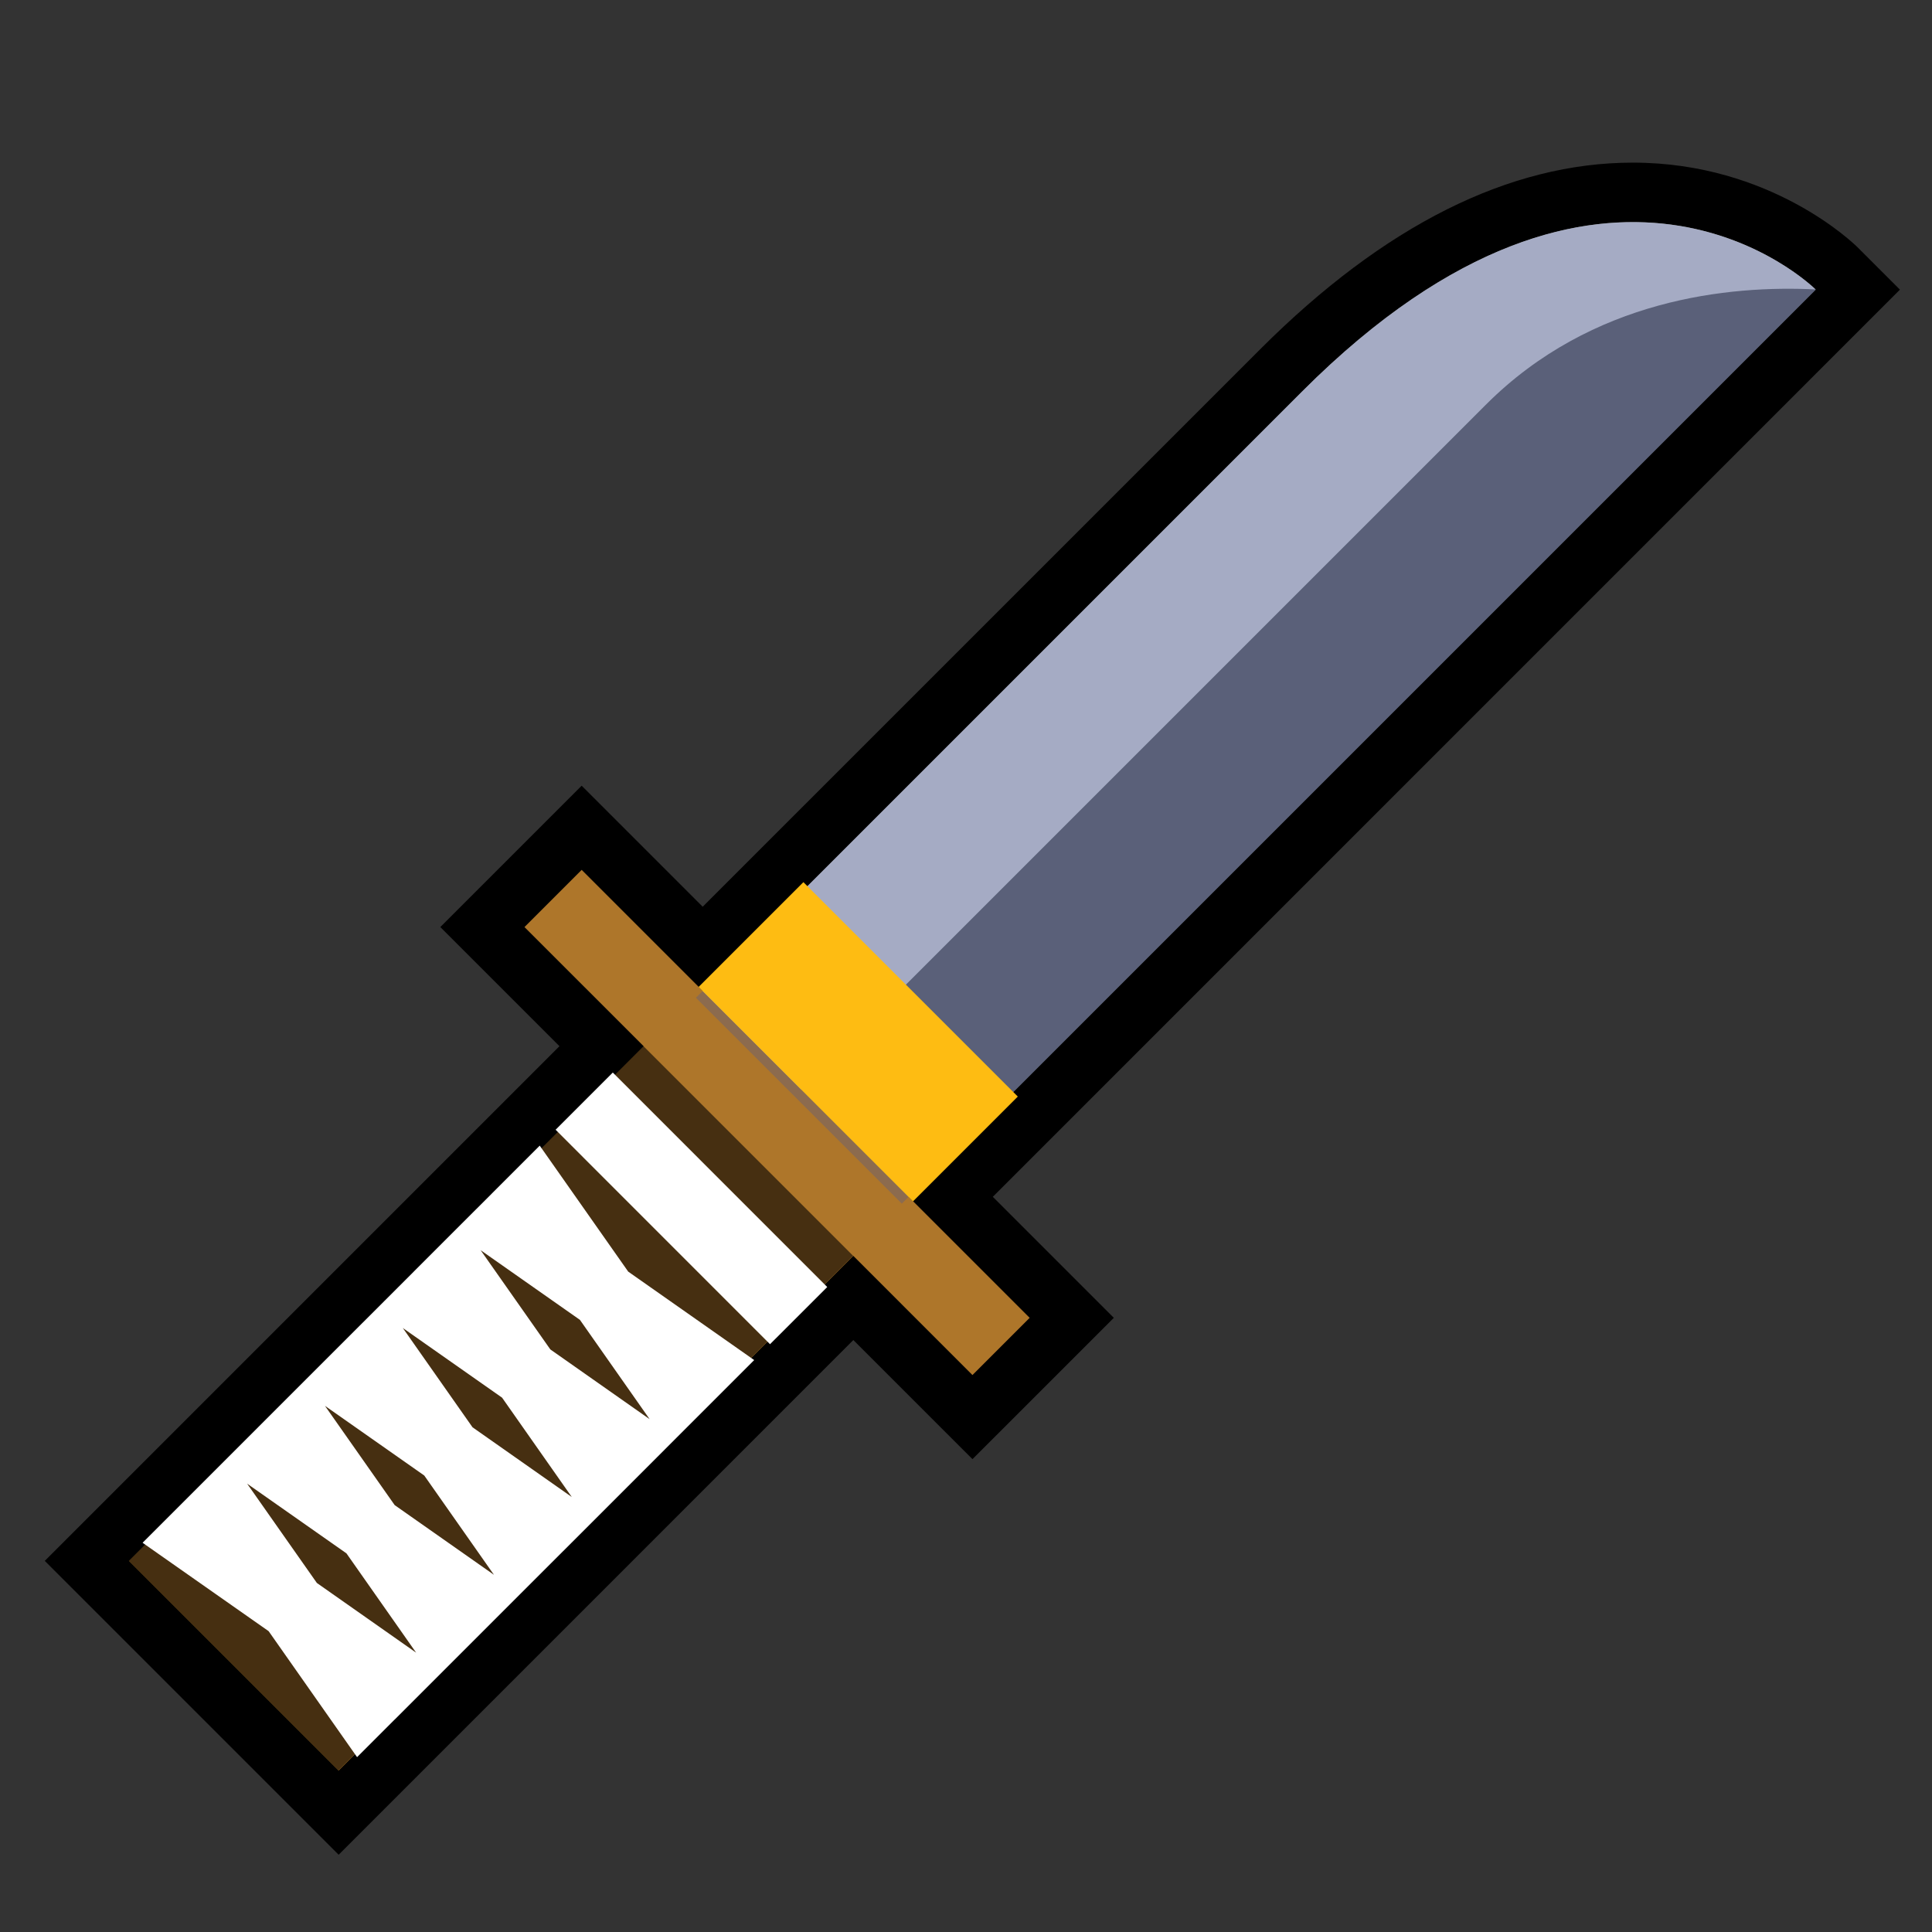<?xml version="1.0" encoding="utf-8"?>
<!-- Generator: Adobe Illustrator 16.0.0, SVG Export Plug-In . SVG Version: 6.00 Build 0)  -->
<!DOCTYPE svg PUBLIC "-//W3C//DTD SVG 1.1//EN" "http://www.w3.org/Graphics/SVG/1.1/DTD/svg11.dtd">
<svg version="1.1" id="Layer_1" xmlns="http://www.w3.org/2000/svg" xmlns:xlink="http://www.w3.org/1999/xlink" x="0px" y="0px"
	 width="100px" height="100px" viewBox="0 0 100 100" enable-background="new 0 0 100 100" xml:space="preserve">
<rect x="0" y="0" width="100" height="100" fill="#333333" stroke="none"/>
<path d="M84.516,8.418c7.166,0,11.466,4.217,11.646,4.396l2.178,2.178L51.387,61.947l6.264,6.264l-7.316,7.315l-6.167-6.166
	l-26.64,26.642L2.317,80.791l26.641-26.64l-6.167-6.167l7.316-7.316l6.265,6.264l28.865-28.864
	C71.641,11.666,78.126,8.418,84.516,8.418z"/>
<path fill="#666766" d="M46.677,62.301l47.308-47.308c0,0-10.658-10.657-26.569,5.253L36.019,51.643L46.677,62.301z"/>
<path opacity="0.7" fill="#FFFFFF" d="M67.415,20.246c15.728-15.727,26.313-5.504,26.558-5.265
	c-4.445-0.221-11.567,0.469-17.058,5.96L41.213,56.643l-0.3-0.105l-4.895-4.895L67.415,20.246z"/>
<polygon fill="#AE762A" points="33.314,54.151 6.673,80.791 17.527,91.646 44.167,65.004 50.334,71.172 53.295,68.211 
	30.107,45.024 27.147,47.985 "/>
<rect x="6.583" y="65.223" transform="matrix(0.707 -0.707 0.707 0.707 -44.1 39.325)" opacity="0.6" width="37.675" height="15.351"/>
<path fill="#FFFFFF" d="M39.856,69.576L28.758,58.475l2.96-2.96l11.1,11.101L39.856,69.576z M11.822,75.412l1.531-1.531l0-0.001
	l2.497-2.497l0,0l1.532-1.531l0,0l2.498-2.497h0l1.53-1.53v-0.001l2.497-2.498v0.001l1.532-1.531h-0.001l2.498-2.498l4.58,6.521
	l6.521,4.578l-2.498,2.498l0,0l-1.531,1.53h0.001l-2.497,2.499h-0.001l-1.53,1.531l0,0l-2.498,2.496l0,0l-1.532,1.531h0
	l-2.497,2.498l0,0l-1.532,1.531h0.001l-2.498,2.498l-0.001-0.002l-1.942,1.943l-4.578-6.521L7.38,79.853l1.943-1.942l0,0
	L11.822,75.412L11.822,75.412z M24.877,64.709l3.608,5.137l5.139,3.609l-3.607-5.139L24.877,64.709z M20.85,68.737l3.608,5.139
	l5.137,3.608l-3.607-5.141L20.85,68.737z M16.82,72.766l3.608,5.138l5.139,3.608l-3.607-5.139L16.82,72.766z M12.792,76.795
	l3.609,5.139l5.137,3.607l-3.606-5.139L12.792,76.795z"/>
<path opacity="0.3" fill="#3E53A4" d="M46.677,62.301l47.308-47.308c0,0-10.658-10.657-26.569,5.253L36.019,51.643L46.677,62.301z"
	/>
<rect x="36.573" y="50.075" transform="matrix(-0.707 -0.707 0.707 -0.707 37.711 123.443)" fill="#FEBC12" width="15.697" height="7.673"/>
</svg>
